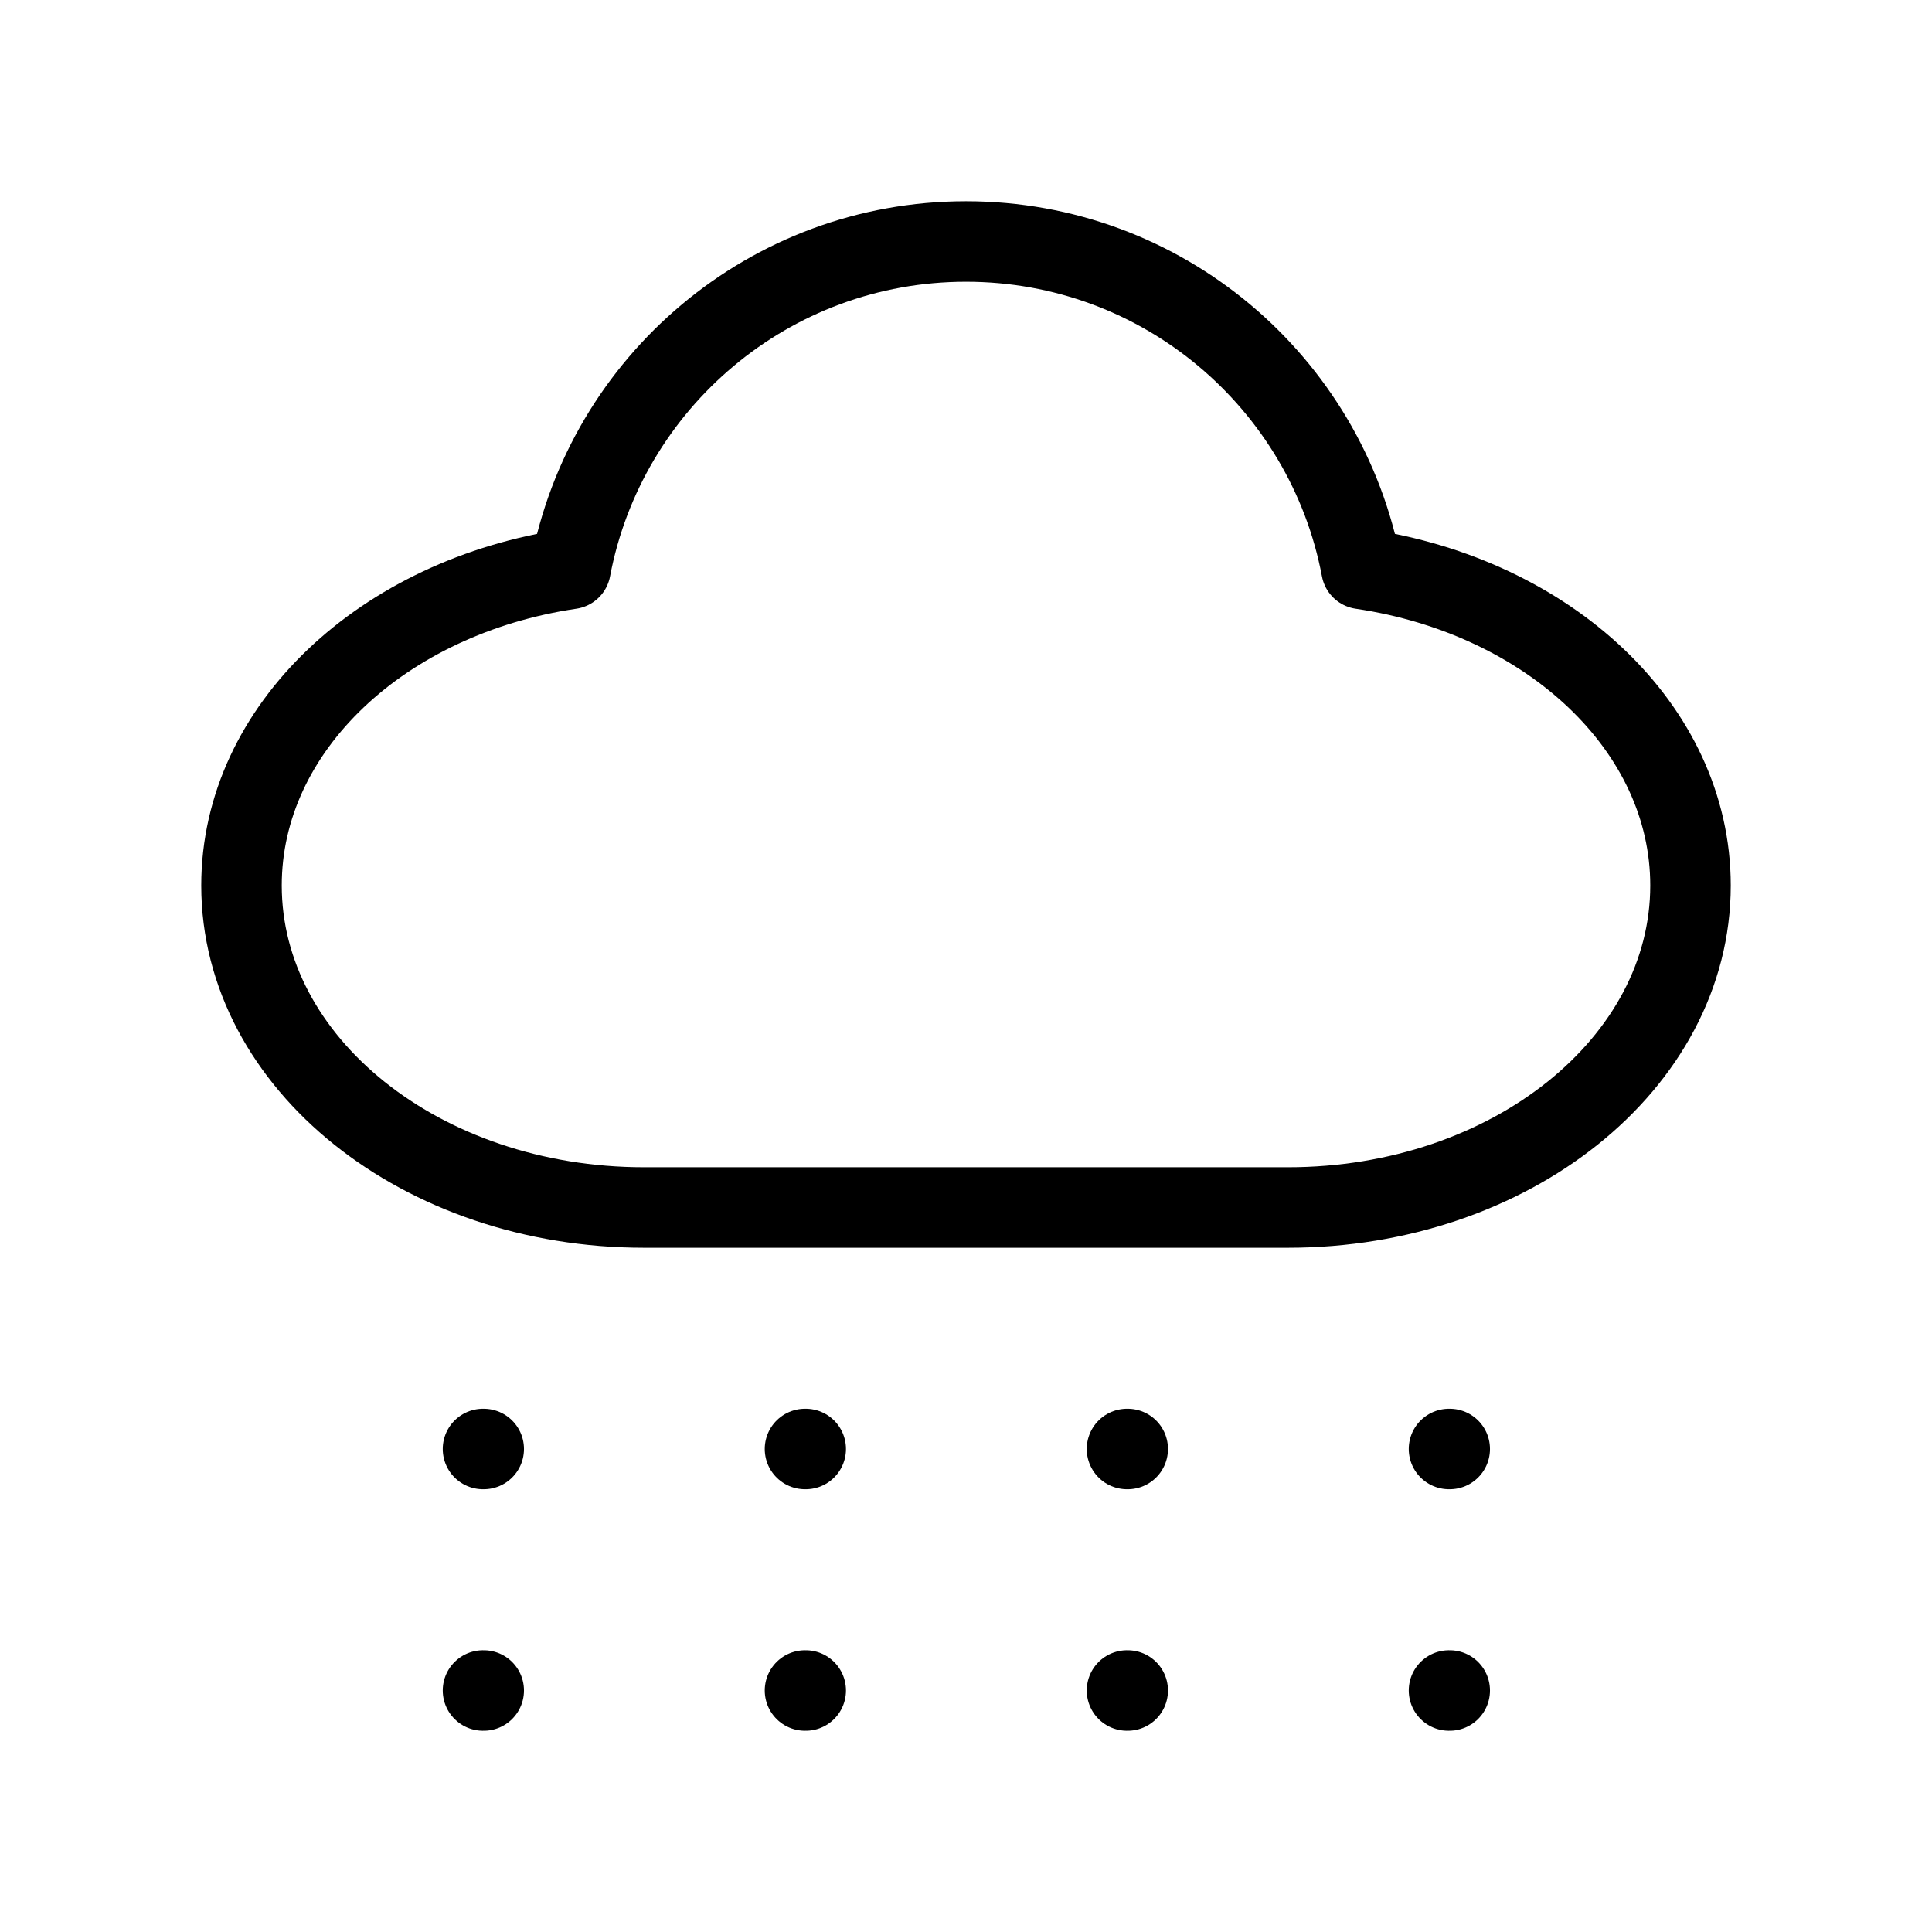 <svg width="24" height="24" viewBox="0 0 24 24" fill="none" xmlns="http://www.w3.org/2000/svg">
<path d="M18 18H18.009M18 21H18.009M14 18H14.009M14 21H14.009M10 18H10.009M10 21H10.009M6 18H6.009M6 21H6.009M12 3C14.442 3 16.476 4.751 16.913 7.067C19.238 7.41 21 9.04 21 11C21 13.209 18.761 15 16 15H8C5.239 15 3 13.209 3 11C3 9.04 4.762 7.41 7.087 7.067C7.524 4.751 9.558 3 12 3Z" stroke="black" stroke-linecap="round" stroke-linejoin="round"/>
</svg>
